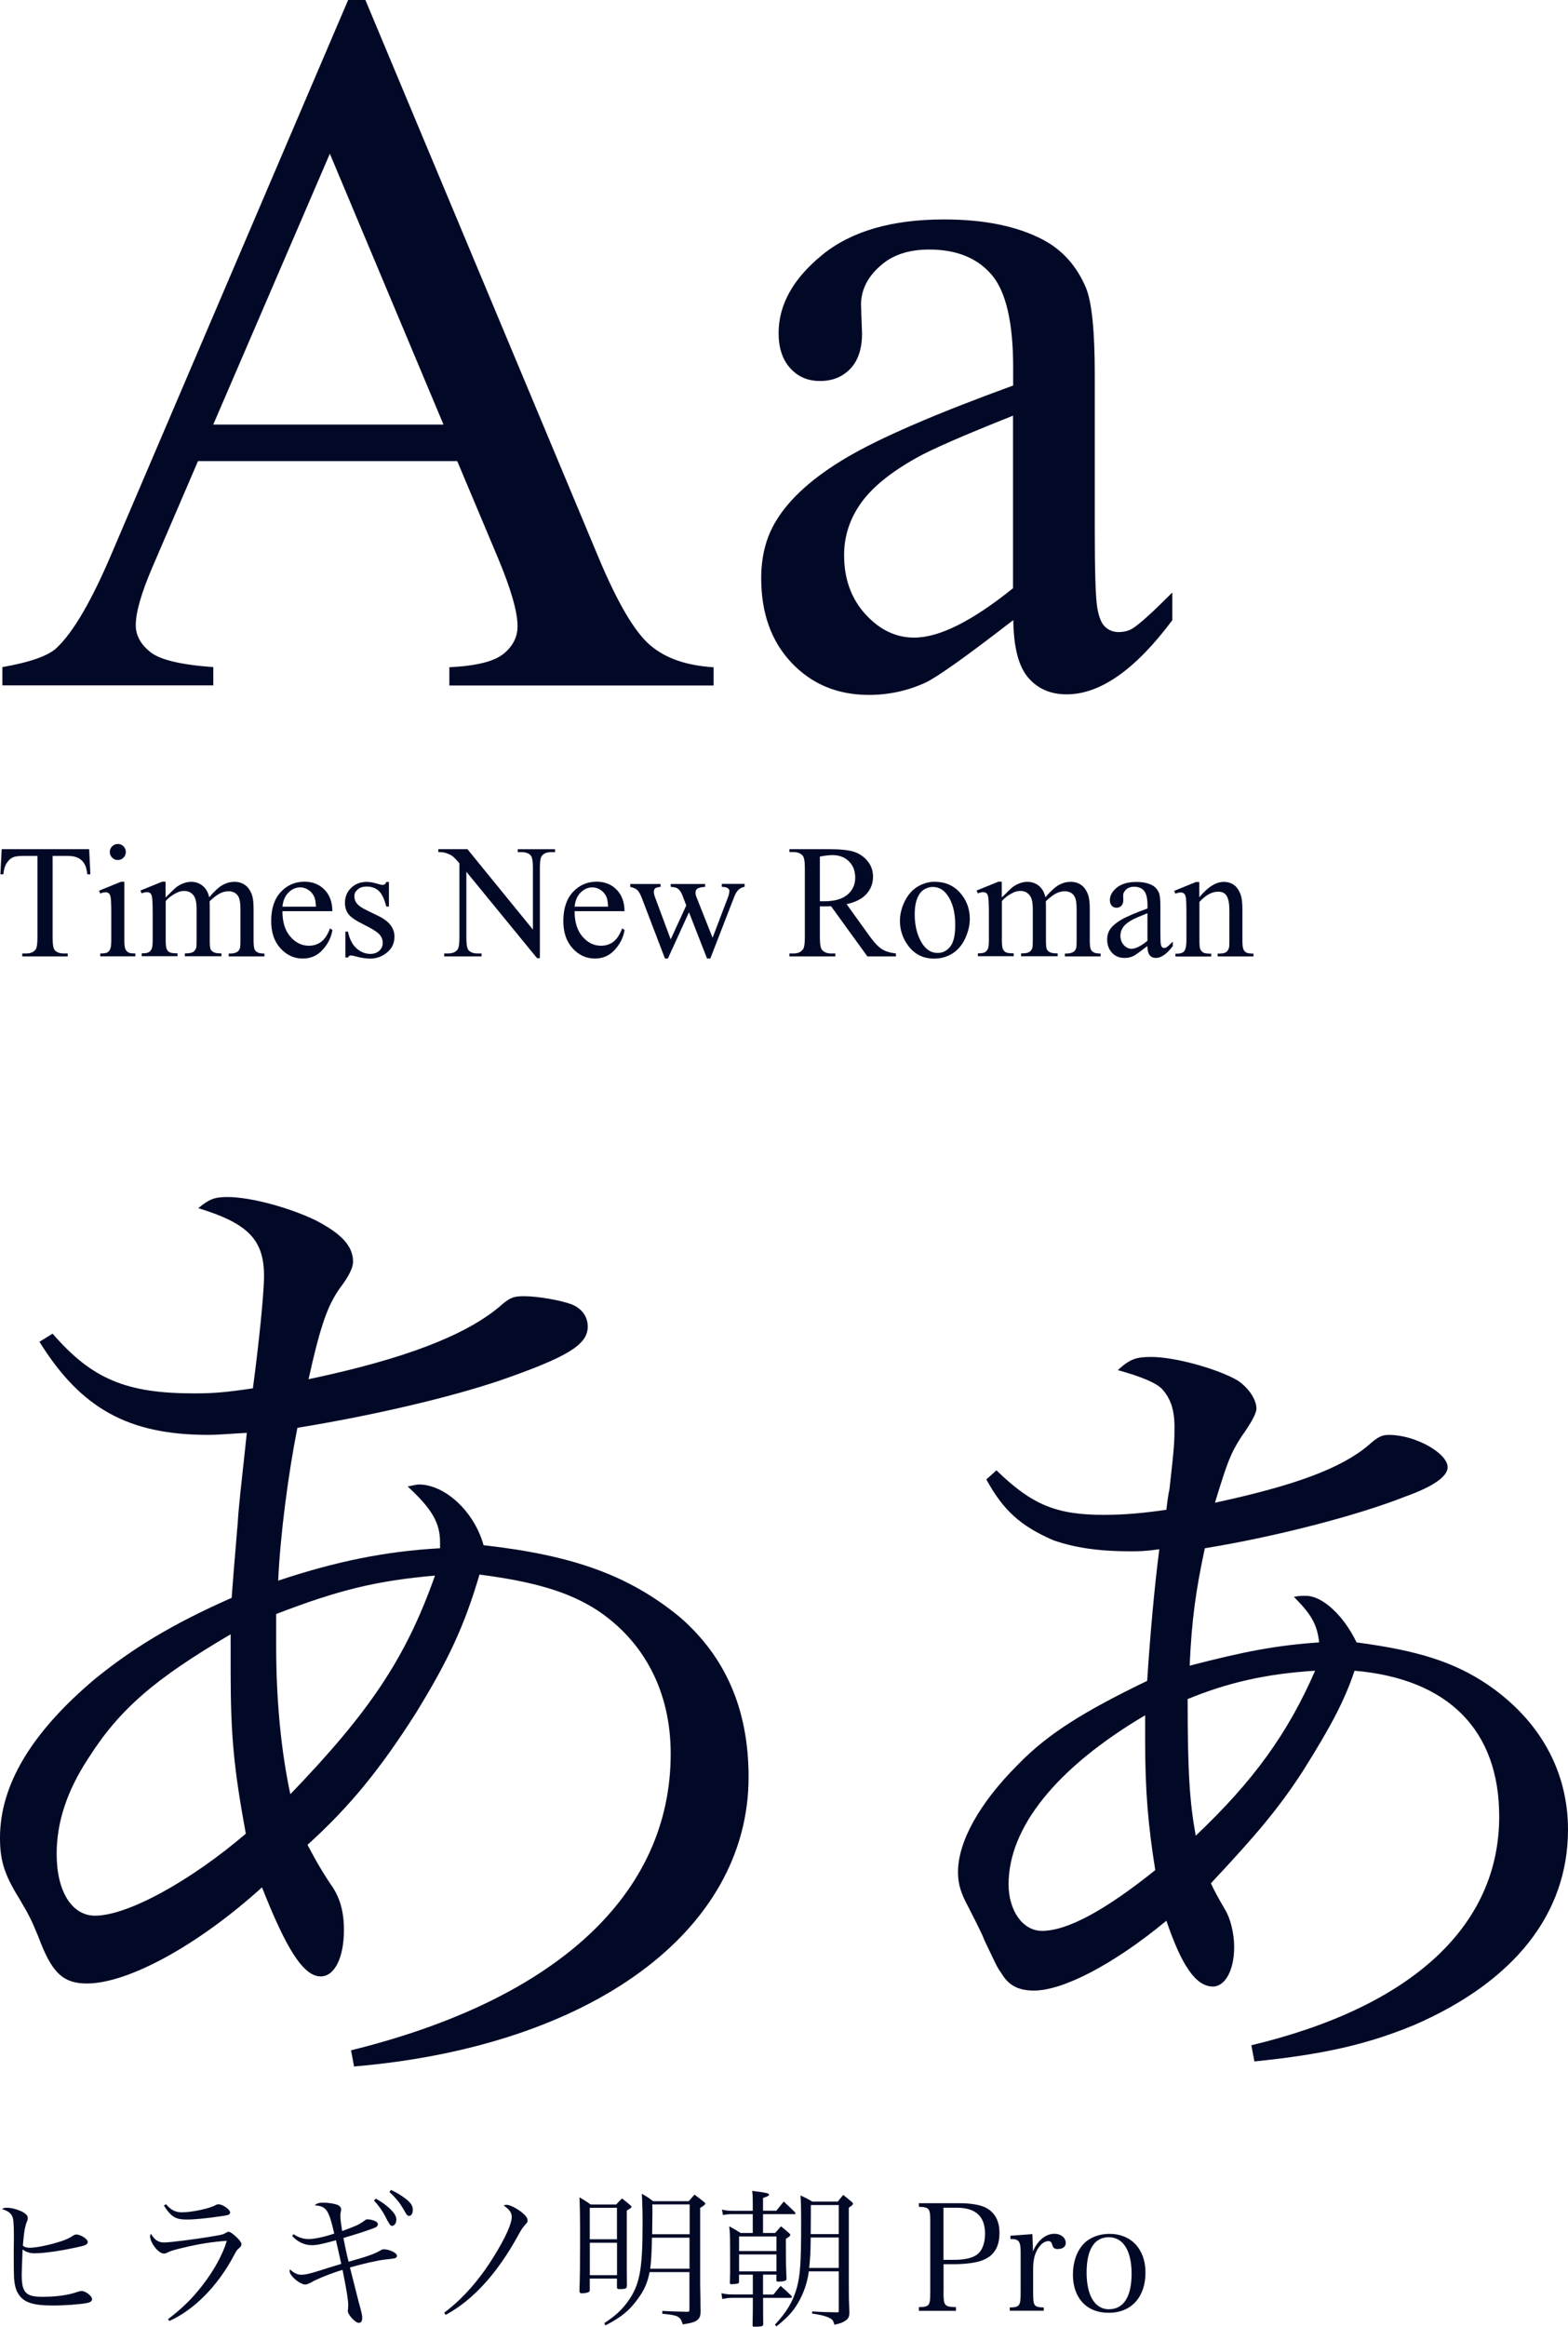 <?xml version="1.0" encoding="UTF-8"?>
<svg id="_レイヤー_2" data-name="レイヤー 2" xmlns="http://www.w3.org/2000/svg" viewBox="0 0 232.5 344.81">
  <defs>
    <style>
      .cls-1 {
        fill: #020926;
        stroke-width: 0px;
      }
    </style>
  </defs>
  <g id="_レイヤー_1-2" data-name="レイヤー 1">
    <g>
      <path class="cls-1" d="M67.81,68.33H29.36l-6.74,15.67c-1.66,3.86-2.49,6.74-2.49,8.64,0,1.51.72,2.84,2.16,3.99,1.44,1.15,4.55,1.89,9.34,2.23v2.71H.35v-2.71c4.15-.73,6.84-1.68,8.06-2.86,2.49-2.34,5.25-7.1,8.28-14.28L51.62,0h2.56l34.57,82.62c2.78,6.64,5.31,10.95,7.58,12.93,2.27,1.98,5.43,3.09,9.48,3.33v2.71h-39.18v-2.71c3.96-.19,6.63-.85,8.02-1.98,1.39-1.12,2.09-2.49,2.09-4.1,0-2.15-.98-5.54-2.93-10.18l-6.01-14.28ZM65.76,62.92l-16.85-40.14-17.29,40.14h34.13Z"/>
      <path class="cls-1" d="M150.21,91.92c-6.88,5.32-11.21,8.4-12.96,9.23-2.64,1.22-5.45,1.83-8.42,1.83-4.64,0-8.46-1.59-11.46-4.76-3-3.17-4.5-7.35-4.5-12.52,0-3.27.73-6.1,2.2-8.5,2-3.32,5.48-6.45,10.44-9.38,4.96-2.93,13.19-6.49,24.72-10.69v-2.64c0-6.69-1.06-11.28-3.19-13.77s-5.21-3.74-9.27-3.74c-3.08,0-5.52.83-7.32,2.49-1.86,1.66-2.78,3.56-2.78,5.71l.15,4.25c0,2.25-.57,3.98-1.72,5.2-1.15,1.22-2.65,1.83-4.5,1.83s-3.28-.63-4.43-1.9c-1.15-1.27-1.72-3-1.72-5.2,0-4.2,2.15-8.06,6.45-11.57,4.3-3.52,10.33-5.27,18.09-5.27,5.96,0,10.84,1,14.65,3,2.88,1.51,5,3.88,6.37,7.1.88,2.1,1.32,6.4,1.32,12.89v22.78c0,6.4.12,10.32.37,11.76.24,1.44.65,2.41,1.21,2.89.56.49,1.21.73,1.94.73.78,0,1.46-.17,2.05-.51,1.03-.63,3-2.42,5.93-5.35v4.1c-5.47,7.32-10.69,10.99-15.67,10.99-2.39,0-4.3-.83-5.71-2.49-1.42-1.66-2.15-4.49-2.2-8.5ZM150.21,87.16v-25.56c-7.37,2.93-12.13,5.01-14.28,6.23-3.86,2.15-6.62,4.39-8.28,6.74-1.66,2.34-2.49,4.91-2.49,7.69,0,3.52,1.05,6.43,3.15,8.75,2.1,2.32,4.52,3.48,7.25,3.48,3.71,0,8.59-2.44,14.65-7.32Z"/>
    </g>
    <g>
      <path class="cls-1" d="M13.22,125.84l.18,3.73h-.45c-.09-.66-.2-1.12-.35-1.41-.24-.45-.56-.79-.97-1s-.93-.32-1.59-.32h-2.24v12.14c0,.98.11,1.59.32,1.83.3.33.75.49,1.37.49h.55v.43H3.3v-.43h.56c.67,0,1.15-.2,1.43-.61.17-.25.26-.82.26-1.71v-12.14h-1.91c-.74,0-1.27.05-1.58.16-.41.15-.75.43-1.04.86s-.46.99-.52,1.71H.06l.19-3.73h12.97Z"/>
      <path class="cls-1" d="M18.44,130.68v8.62c0,.67.05,1.12.15,1.34s.24.39.43.5.54.16,1.05.16v.42h-5.21v-.42c.52,0,.88-.05,1.05-.15s.32-.27.43-.5.16-.68.16-1.35v-4.14c0-1.16-.04-1.92-.11-2.26-.05-.25-.14-.42-.26-.52s-.28-.15-.48-.15c-.22,0-.48.06-.8.18l-.16-.42,3.23-1.31h.52ZM17.47,125.07c.33,0,.61.12.84.35s.35.51.35.84-.12.61-.35.84-.51.35-.84.35-.61-.12-.84-.35-.35-.52-.35-.84.12-.61.35-.84.51-.35.85-.35Z"/>
      <path class="cls-1" d="M24.59,132.97c.78-.78,1.24-1.23,1.38-1.35.35-.3.73-.53,1.14-.69s.81-.25,1.21-.25c.67,0,1.25.2,1.73.59s.81.96.97,1.7c.8-.94,1.48-1.55,2.04-1.85s1.12-.44,1.71-.44,1.08.15,1.52.44.79.77,1.05,1.44c.17.45.26,1.16.26,2.13v4.62c0,.67.05,1.13.15,1.38.08.17.22.32.43.44s.55.18,1.03.18v.42h-5.3v-.42h.22c.46,0,.82-.09,1.08-.27.18-.12.31-.32.39-.6.03-.13.05-.51.05-1.14v-4.62c0-.88-.11-1.49-.32-1.85-.3-.5-.79-.75-1.46-.75-.41,0-.83.1-1.25.31s-.92.59-1.52,1.15l-.02.13.02.5v5.12c0,.73.04,1.19.12,1.37s.24.33.46.45.61.18,1.16.18v.42h-5.43v-.42c.59,0,1-.07,1.22-.21s.38-.35.46-.63c.04-.13.06-.52.06-1.16v-4.62c0-.88-.13-1.5-.39-1.89-.34-.5-.82-.75-1.44-.75-.42,0-.84.11-1.25.34-.65.34-1.15.73-1.5,1.16v5.75c0,.7.05,1.16.15,1.37s.24.37.43.47.58.16,1.17.16v.42h-5.31v-.42c.49,0,.84-.05,1.03-.16s.34-.27.45-.5.15-.68.15-1.34v-4.1c0-1.18-.04-1.94-.11-2.29-.05-.26-.14-.44-.26-.53s-.28-.15-.48-.15c-.22,0-.48.06-.79.18l-.18-.42,3.23-1.31h.5v2.29Z"/>
      <path class="cls-1" d="M41.88,135.04c0,1.59.38,2.84,1.16,3.75s1.7,1.36,2.75,1.36c.7,0,1.31-.19,1.83-.58s.96-1.05,1.31-1.99l.36.23c-.16,1.07-.64,2.04-1.43,2.92s-1.78,1.32-2.96,1.32c-1.29,0-2.39-.5-3.31-1.51s-1.38-2.35-1.38-4.05c0-1.84.47-3.27,1.41-4.29s2.12-1.54,3.54-1.54c1.2,0,2.19.4,2.96,1.19s1.16,1.85,1.16,3.18h-7.42ZM41.88,134.36h4.97c-.04-.69-.12-1.17-.25-1.45-.2-.44-.49-.78-.87-1.03s-.79-.38-1.21-.38c-.65,0-1.23.25-1.74.76s-.81,1.21-.9,2.1Z"/>
      <path class="cls-1" d="M57.67,130.68v3.66h-.39c-.3-1.15-.68-1.93-1.14-2.34s-1.06-.62-1.78-.62c-.55,0-.99.14-1.32.43s-.5.61-.5.96c0,.44.12.81.38,1.12.24.32.73.66,1.48,1.02l1.71.83c1.59.77,2.38,1.79,2.38,3.06,0,.98-.37,1.76-1.11,2.36s-1.56.9-2.48.9c-.66,0-1.41-.12-2.25-.35-.26-.08-.47-.12-.63-.12-.18,0-.32.1-.42.3h-.39v-3.83h.39c.22,1.09.64,1.92,1.25,2.47s1.31.83,2.07.83c.54,0,.98-.16,1.32-.47s.51-.7.51-1.14c0-.54-.19-.99-.57-1.36s-1.13-.83-2.27-1.39-1.88-1.07-2.23-1.52c-.35-.45-.53-1.01-.53-1.69,0-.88.3-1.62.91-2.21s1.39-.89,2.35-.89c.42,0,.93.09,1.54.27.4.12.66.18.8.18.12,0,.22-.03.29-.08s.15-.18.25-.36h.39Z"/>
      <path class="cls-1" d="M65,125.84h4.31l9.71,11.92v-9.16c0-.98-.11-1.59-.33-1.83-.29-.33-.75-.49-1.37-.49h-.55v-.43h5.53v.43h-.56c-.67,0-1.15.2-1.43.61-.17.25-.26.82-.26,1.71v13.39h-.42l-10.48-12.8v9.79c0,.98.11,1.59.32,1.83.3.33.75.49,1.37.49h.56v.43h-5.53v-.43h.55c.68,0,1.16-.2,1.44-.61.17-.25.26-.82.26-1.71v-11.05c-.46-.54-.81-.89-1.05-1.07s-.59-.33-1.05-.48c-.23-.07-.57-.11-1.03-.11v-.43Z"/>
      <path class="cls-1" d="M85.2,135.04c0,1.59.38,2.84,1.16,3.75s1.7,1.36,2.75,1.36c.7,0,1.31-.19,1.83-.58s.96-1.05,1.31-1.99l.36.23c-.16,1.07-.64,2.04-1.43,2.92s-1.78,1.32-2.96,1.32c-1.29,0-2.39-.5-3.31-1.51s-1.38-2.35-1.38-4.05c0-1.84.47-3.27,1.41-4.29s2.12-1.54,3.54-1.54c1.2,0,2.19.4,2.96,1.19s1.16,1.85,1.16,3.18h-7.42ZM85.2,134.36h4.97c-.04-.69-.12-1.17-.25-1.45-.2-.44-.49-.78-.87-1.03s-.79-.38-1.21-.38c-.65,0-1.23.25-1.74.76s-.81,1.21-.9,2.1Z"/>
      <path class="cls-1" d="M93.45,131h4.5v.43c-.41.03-.69.11-.81.22s-.19.29-.19.5c0,.24.07.54.2.88l2.3,6.18,2.31-5.03-.61-1.58c-.19-.47-.43-.79-.74-.97-.17-.11-.49-.18-.96-.2v-.43h5.11v.43c-.56.02-.96.12-1.2.3-.16.12-.23.32-.23.6,0,.16.03.32.09.48l2.44,6.16,2.26-5.94c.16-.42.23-.76.23-1.01,0-.15-.08-.28-.23-.4s-.45-.18-.9-.2v-.43h3.39v.43c-.68.1-1.18.56-1.5,1.38l-3.59,9.25h-.48l-2.68-6.86-3.13,6.86h-.43l-3.45-9.02c-.23-.57-.45-.96-.67-1.15s-.56-.35-1.03-.45v-.43Z"/>
      <path class="cls-1" d="M132.85,141.73h-4.24l-5.38-7.43c-.4.02-.72.02-.97.02-.1,0-.21,0-.33,0s-.24,0-.36-.02v4.62c0,1,.11,1.62.33,1.86.3.34.74.52,1.34.52h.62v.43h-6.81v-.43h.6c.67,0,1.15-.22,1.44-.66.16-.24.25-.82.25-1.72v-10.27c0-1-.11-1.62-.33-1.86-.3-.34-.76-.52-1.36-.52h-.6v-.43h5.79c1.69,0,2.93.12,3.73.37s1.48.7,2.04,1.36.84,1.45.84,2.36c0,.98-.32,1.82-.96,2.54s-1.62,1.23-2.96,1.52l3.28,4.56c.75,1.05,1.39,1.74,1.93,2.09s1.24.56,2.11.66v.43ZM121.57,133.56c.15,0,.28,0,.39,0s.2,0,.27,0c1.52,0,2.66-.33,3.43-.98s1.15-1.49,1.15-2.51-.31-1.8-.93-2.42-1.44-.93-2.47-.93c-.45,0-1.07.07-1.84.22v6.61Z"/>
      <path class="cls-1" d="M138.64,130.68c1.62,0,2.93.62,3.91,1.85.84,1.05,1.25,2.27,1.25,3.63,0,.96-.23,1.93-.69,2.92s-1.1,1.73-1.9,2.23-1.71.75-2.7.75c-1.62,0-2.9-.64-3.86-1.93-.8-1.09-1.21-2.3-1.21-3.66,0-.98.24-1.96.73-2.94s1.13-1.69,1.93-2.16,1.64-.7,2.53-.7ZM138.28,131.44c-.41,0-.83.12-1.25.37s-.76.68-1.01,1.29-.39,1.41-.39,2.38c0,1.56.31,2.91.93,4.04s1.44,1.7,2.46,1.7c.76,0,1.38-.31,1.88-.94s.74-1.7.74-3.22c0-1.91-.41-3.41-1.23-4.5-.55-.75-1.26-1.12-2.12-1.12Z"/>
      <path class="cls-1" d="M148.58,132.97c.78-.78,1.24-1.23,1.38-1.35.35-.3.73-.53,1.14-.69s.81-.25,1.21-.25c.67,0,1.25.2,1.73.59s.81.96.97,1.7c.8-.94,1.48-1.55,2.04-1.85s1.12-.44,1.71-.44,1.08.15,1.52.44.79.77,1.05,1.44c.17.45.26,1.16.26,2.13v4.62c0,.67.05,1.13.15,1.38.08.17.22.32.43.44s.55.18,1.03.18v.42h-5.3v-.42h.22c.46,0,.82-.09,1.08-.27.18-.12.31-.32.39-.6.03-.13.05-.51.05-1.14v-4.62c0-.88-.11-1.49-.32-1.85-.3-.5-.79-.75-1.46-.75-.41,0-.83.1-1.25.31s-.92.59-1.52,1.15l-.02.13.02.5v5.12c0,.73.04,1.19.12,1.37s.24.33.46.45.61.18,1.16.18v.42h-5.43v-.42c.59,0,1-.07,1.22-.21s.38-.35.46-.63c.04-.13.06-.52.06-1.16v-4.62c0-.88-.13-1.5-.39-1.89-.34-.5-.82-.75-1.44-.75-.42,0-.84.11-1.25.34-.65.34-1.15.73-1.5,1.16v5.75c0,.7.05,1.16.15,1.37s.24.37.43.47.58.16,1.17.16v.42h-5.31v-.42c.49,0,.84-.05,1.03-.16s.34-.27.45-.5.15-.68.15-1.34v-4.1c0-1.18-.04-1.94-.11-2.29-.05-.26-.14-.44-.26-.53s-.28-.15-.48-.15c-.22,0-.48.06-.79.18l-.18-.42,3.23-1.31h.5v2.29Z"/>
      <path class="cls-1" d="M170.14,140.19c-1.1.85-1.79,1.34-2.07,1.48-.42.2-.87.29-1.35.29-.74,0-1.35-.25-1.83-.76s-.72-1.18-.72-2c0-.52.12-.98.35-1.36.32-.53.88-1.03,1.67-1.5s2.11-1.04,3.96-1.71v-.42c0-1.07-.17-1.8-.51-2.2s-.83-.6-1.48-.6c-.49,0-.88.13-1.17.4-.3.27-.45.57-.45.91l.02.68c0,.36-.09.64-.28.83s-.42.29-.72.29-.53-.1-.71-.3-.28-.48-.28-.83c0-.67.34-1.29,1.03-1.85s1.65-.84,2.89-.84c.95,0,1.73.16,2.34.48.46.24.8.62,1.02,1.14.14.34.21,1.02.21,2.06v3.64c0,1.02.02,1.65.06,1.88s.1.38.19.46.19.12.31.12c.12,0,.23-.03.33-.08.16-.1.48-.39.95-.86v.66c-.88,1.17-1.71,1.76-2.51,1.76-.38,0-.69-.13-.91-.4s-.34-.72-.35-1.36ZM170.14,139.42v-4.09c-1.18.47-1.94.8-2.29,1-.62.34-1.06.7-1.32,1.08s-.4.79-.4,1.23c0,.56.17,1.03.5,1.4s.72.56,1.16.56c.59,0,1.38-.39,2.34-1.17Z"/>
      <path class="cls-1" d="M177.84,132.96c1.26-1.52,2.46-2.27,3.6-2.27.59,0,1.09.15,1.51.44s.76.78,1.01,1.45c.17.47.26,1.19.26,2.16v4.58c0,.68.05,1.14.16,1.38.09.2.22.35.42.46s.54.16,1.06.16v.42h-5.31v-.42h.22c.5,0,.85-.08,1.05-.23s.34-.38.42-.67c.03-.12.05-.48.05-1.1v-4.39c0-.98-.13-1.69-.38-2.13s-.68-.66-1.28-.66c-.93,0-1.86.51-2.78,1.52v5.66c0,.73.04,1.18.13,1.35.11.23.26.39.45.5s.58.16,1.17.16v.42h-5.31v-.42h.23c.55,0,.92-.14,1.11-.42s.29-.81.29-1.59v-3.98c0-1.29-.03-2.07-.09-2.36s-.15-.47-.27-.57-.28-.15-.49-.15c-.22,0-.48.06-.79.18l-.18-.42,3.23-1.31h.5v2.27Z"/>
    </g>
    <g>
      <path class="cls-1" d="M7.8,197.64c5.85,6.75,10.95,8.85,21,8.85,2.85,0,4.65-.15,8.7-.75.9-6.75,1.65-14.1,1.65-16.65,0-5.4-2.4-7.8-9.75-10.05,1.65-1.35,2.4-1.65,4.35-1.65,3.3,0,9,1.5,13.05,3.45,3.75,1.95,5.55,3.75,5.55,6.15q0,1.35-1.95,3.9c-1.8,2.55-2.85,5.4-4.65,13.5,14.25-3,23.1-6.45,28.2-10.65,1.65-1.5,2.25-1.65,3.75-1.65,2.1,0,5.4.6,7.05,1.2,1.5.6,2.4,1.8,2.4,3.3,0,2.7-3,4.5-12.9,7.95-7.5,2.55-19.05,5.25-30.15,7.05-1.35,6.75-2.55,15.9-2.85,22.65,8.55-2.85,15.9-4.35,24-4.8v-.9c0-2.85-1.2-4.95-4.8-8.25.75-.15,1.35-.3,1.65-.3,3.9,0,8.25,4.05,9.6,9,13.35,1.5,21.6,4.5,29.1,10.65,6.75,5.85,10.2,13.65,10.2,23.7,0,22.8-23.25,39.9-58.5,42.9l-.45-2.4c30.45-7.5,47.4-23.1,47.4-43.95,0-9.15-3.9-16.65-10.95-21.3-4.2-2.7-9.3-4.2-17.4-5.25-2.25,7.65-4.65,12.75-9.45,20.55-5.25,8.25-9.75,13.8-16.05,19.5q1.95,3.75,3.75,6.3c1.05,1.65,1.65,3.6,1.65,6.3,0,4.05-1.35,6.9-3.45,6.9-2.55,0-5.1-4.05-8.7-13.2-9.6,8.7-19.95,14.25-25.95,14.25-3.6,0-5.25-1.65-7.2-6.9-1.05-2.55-1.35-3.15-2.85-5.7-2.25-3.6-2.85-5.7-2.85-9,0-7.8,4.65-15.6,14.1-23.55,5.55-4.5,11.4-8.1,20.25-12q.15-2.25.9-11.1c.15-2.55.45-4.95,1.35-13.35-2.85.15-4.2.3-5.7.3-11.85,0-18.9-3.9-25.05-13.8l1.95-1.2ZM13.05,260.64c-3.15,4.8-4.65,9.45-4.65,14.1,0,5.55,2.25,9.15,5.7,9.15,4.8,0,14.1-5.1,22.35-12.15-1.8-9.75-2.25-14.7-2.25-24.15v-5.4c-11.25,6.6-16.5,11.1-21.15,18.45ZM40.95,243.99c0,8.1.75,15.6,2.1,21.9,11.7-12.15,17.1-20.1,21.45-32.4-8.55.75-14.25,2.1-23.55,5.7v4.8Z"/>
      <path class="cls-1" d="M147.75,217.89c5.25,5.1,8.85,6.6,15.9,6.6,3.3,0,6.15-.3,9.3-.75.15-1.35.3-2.4.45-3,.75-6.6.75-7.2.75-9.3,0-2.55-.6-4.2-1.8-5.55q-1.2-1.35-6.6-2.85c1.8-1.65,2.7-1.95,4.95-1.95,3.6,0,9.9,1.8,12.75,3.45,1.65,1.05,2.85,2.85,2.85,4.2q0,1.05-2.25,4.2c-1.65,2.55-2.1,3.9-3.9,9.75,11.85-2.55,18.75-5.1,22.8-8.55,1.35-1.2,1.95-1.5,3-1.5,3.9,0,8.7,2.7,8.7,4.8,0,1.35-2.1,2.85-6.3,4.35-7.2,2.85-19.5,6-29.7,7.65-1.35,6.3-1.95,10.65-2.25,17.4,8.1-2.1,12.75-3,19.2-3.45-.3-2.7-1.2-4.2-3.75-6.75.75-.15,1.2-.15,1.8-.15,2.4,0,5.55,2.85,7.5,6.9,9,1.2,14.4,2.85,19.5,6.3,7.65,5.25,11.85,12.75,11.85,21.45,0,12.45-7.95,22.5-22.8,28.95-6.9,2.85-13.35,4.35-23.7,5.4l-.45-2.4c23.85-5.7,36.75-17.7,36.75-33.9,0-12.75-7.5-20.4-21.45-21.6-1.5,4.5-3.6,8.4-7.65,14.85-3.6,5.55-6.9,9.45-13.65,16.65q.6,1.35,2.1,3.9c.75,1.2,1.35,3.45,1.35,5.55,0,3.45-1.35,5.85-3.15,5.85-2.55,0-4.65-3.15-6.9-9.75-7.8,6.45-15.3,10.35-19.65,10.35-2.25,0-3.75-.75-4.8-2.55-.75-1.05-.75-1.2-2.55-4.95-.3-.9-1.95-4.05-2.4-4.95-1.05-1.95-1.5-3.3-1.5-5.1,0-4.5,3.15-10.2,8.85-15.9,4.5-4.65,9.9-7.95,19.2-12.45.45-6.9,1.05-13.65,1.8-19.5-2.1.3-3,.3-4.35.3-4.95,0-8.4-.6-11.4-1.65-4.8-2.1-7.35-4.35-9.9-9l1.5-1.35ZM149.55,279.24c0,3.9,2.1,6.9,4.95,6.9,3.75,0,9.3-3,16.8-9-1.05-6.6-1.5-11.7-1.5-19.05v-3.9c-13.2,7.8-20.25,16.65-20.25,25.05ZM177.3,272.04c8.55-8.1,13.65-15.15,17.7-24.45-7.35.45-13.05,1.8-18.9,4.2,0,10.8.3,15.3,1.2,20.25Z"/>
    </g>
    <g>
      <path class="cls-1" d="M1.15,327.18c.59,0,1.61.29,2.22.62.51.29.75.57.75.92,0,.13-.02.26-.11.46-.31.73-.46,1.65-.62,3.61.31.24.53.31,1.03.31.86,0,2.6-.33,4.25-.84.99-.29,1.56-.55,2.16-.95.11-.09.37-.18.46-.18.66,0,1.72.68,1.72,1.1,0,.33-.29.51-1.06.68-2.79.64-5.35,1.01-6.84,1.01-.68,0-1.3-.2-1.76-.57-.09,2.33-.13,3.26-.13,3.74,0,2.66.59,3.28,3.08,3.28,2,0,3.83-.24,5.19-.73.33-.11.46-.13.62-.13.59,0,1.54.75,1.54,1.19,0,.31-.22.48-.77.59-.95.2-3.3.37-5.06.37-2.82,0-4.2-.42-4.99-1.56-.44-.59-.66-1.34-.75-2.55-.02-.53-.04-1.52-.04-3.19v-1.01c.02-.99.02-1.67.02-2,0-1.89-.07-2.55-.26-2.95-.24-.48-.68-.77-1.5-1.03.26-.18.35-.2.86-.2Z"/>
      <path class="cls-1" d="M24.91,343.69c2.18-1.67,3.56-3.04,5.02-4.91,1.78-2.27,3.1-4.67,3.7-6.71-2.13.15-4.11.46-6.4,1.01-1.39.33-1.83.46-2.29.68-.35.18-.44.2-.66.2-.77,0-2.02-1.58-2.02-2.55,0-.15.02-.22.13-.37.51.88,1.1,1.28,1.91,1.28.86,0,4.58-.46,7.44-.95,1.19-.2,1.36-.24,1.8-.51.15-.09.26-.13.35-.13.2,0,.53.22,1.03.66.62.57.88.92.88,1.21,0,.18-.11.35-.33.55-.31.22-.44.42-.81,1.14-2.38,4.49-5.92,8.05-9.55,9.66l-.2-.26ZM24.62,326.66c.75.86,1.41,1.19,2.35,1.19,1.47,0,4.14-.57,4.97-1.06.18-.09.29-.13.46-.13.62,0,1.72.77,1.72,1.21,0,.26-.2.4-.84.48-2.62.4-4.42.57-5.61.57-1.65,0-2.31-.42-3.37-2.07l.31-.2Z"/>
      <path class="cls-1" d="M43.5,331.08c.79.51,1.45.73,2.27.73.86,0,2.31-.31,3.79-.81-.81-3.54-1.17-4.07-2.9-4.18.35-.31.59-.4,1.28-.4.57,0,1.28.09,1.78.22.57.15.86.42.86.77,0,.04,0,.13-.02.22-.07.31-.09.46-.09.68,0,.57.07,1.08.26,2.31,2.07-.75,2.46-.92,3.23-1.47.29-.24.35-.26.53-.26.35,0,.7.09,1.06.22.33.15.48.31.48.51,0,.18-.13.35-.33.46q-.24.13-2.05.73c-.95.31-1.85.59-2.73.84.24,1.25.51,2.51.77,3.52,2.77-.77,3.92-1.19,4.75-1.69.24-.13.29-.15.46-.15.86,0,1.96.53,1.96.95,0,.15-.09.29-.24.35-.2.07-.26.07-1.54.22-.95.09-3.45.66-5.19,1.17l.79,3.12c.46,1.87.57,2.22.79,3.04.18.7.24,1.01.24,1.32,0,.48-.18.73-.51.73-.53,0-1.63-1.21-1.63-1.78t.04-.33c0-.15.02-.42.02-.55,0-.77-.22-2.09-.84-5.19-1.28.35-4.05,1.45-4.55,1.8-.44.24-.75.37-.97.37-.81,0-2.33-1.3-2.33-2,0-.07.02-.13.07-.24.51.51,1.1.79,1.63.79.62,0,1.23-.13,2.84-.64.64-.2,1.06-.33,1.25-.4l1.87-.57c-.37-1.72-.64-2.84-.79-3.5-2.27.62-2.84.73-3.61.73-1.03,0-2.07-.48-2.88-1.36l.18-.24ZM55.73,325.82c.81.46,1.41.88,1.94,1.36.79.73,1.1,1.23,1.1,1.76s-.29.92-.68.92q-.29,0-.97-1.43c-.4-.77-1.08-1.74-1.67-2.31l.29-.31ZM57.98,324.54c.79.35,1.43.75,2.11,1.25.84.64,1.12,1.1,1.12,1.69,0,.53-.22.9-.55.9-.2,0-.33-.11-.51-.42-.77-1.39-1.19-1.96-2.4-3.12l.22-.31Z"/>
      <path class="cls-1" d="M65.87,342.72c2.73-2.05,5.21-4.84,7.35-8.32,1.72-2.77,2.66-4.86,2.66-5.85,0-.66-.33-1.12-1.21-1.72.18-.07.29-.09.48-.09.42,0,1.32.44,2.09,1.01.66.51.99.92.99,1.28,0,.26-.07.37-.37.68-.31.33-.55.68-1.01,1.52-3.12,5.68-6.67,9.59-10.76,11.82l-.22-.33Z"/>
      <path class="cls-1" d="M87.46,339.44q-.04.37-1.23.42c-.2-.02-.26-.09-.31-.33.07-2.18.09-3.5.09-7.08,0-4.31-.02-5.33-.09-6.82.75.42.97.57,1.67,1.06h3.78c.37-.4.48-.53.86-.9.55.42.7.55,1.21.99.15.13.2.2.2.26,0,.11-.15.22-.7.55v8.67c0,.4,0,.92.02,2.51-.04.4-.22.46-1.17.46-.2,0-.29-.07-.31-.26v-1.3h-4.03v1.78ZM91.48,327.18h-4.03v4.66h4.03v-4.66ZM87.46,332.36v4.8h4.03v-4.8h-4.03ZM96.32,336.71c-.29,1.52-.79,2.68-1.74,3.96-1.23,1.72-2.44,2.71-4.8,3.94l-.18-.33c1.67-1.12,2.49-1.87,3.43-3.12,1.8-2.46,2.25-4.67,2.25-11.57,0-1.63-.02-2.75-.11-4.49.75.42.97.57,1.67,1.1h5.28c.37-.42.48-.55.86-.97.64.48.84.62,1.41,1.08.13.13.2.2.2.26,0,.11-.33.37-.77.62v11.33q.02,1.14.04,2.16c0,.97,0,.99.02,1.78,0,.66-.09.95-.35,1.23-.35.37-.88.55-2.29.77-.37-1.21-.68-1.36-3.04-1.58v-.42c1.52.07,1.74.09,3.63.13h.07c.29,0,.33-.07.33-.4v-5.48h-5.92ZM96.67,331.61c-.04,2.42-.13,3.72-.26,4.6h5.83v-4.6h-5.57ZM102.26,331.1v-4.42h-5.54c.02.51.02.88.02,1.14s0,.53-.04,3.28h5.57Z"/>
      <path class="cls-1" d="M113.15,340.03h1.54c.46-.57.59-.75,1.06-1.28.68.59.9.79,1.58,1.45.04.09.09.15.09.22s-.09.11-.24.11h-4.03v.31q0,2.73.02,3.65c-.02.24-.29.31-1.32.31-.2,0-.26-.04-.26-.18.04-1.78.04-2.44.04-3.7v-.4h-2.9c-.62,0-.97.04-1.63.18l-.13-.86c.62.13.99.18,1.76.18h2.9v-2.93h-2.05v1.08c0,.15-.02.18-.18.22-.2.07-.66.11-.92.11-.22,0-.26-.04-.26-.2v-.04c.02-.75.04-1.25.04-1.43,0-5.37,0-5.81-.13-6.91.77.42.99.55,1.69.99h1.8v-2.79h-2.9c-.64,0-1.06.04-1.52.13l-.15-.81c.59.15.92.18,1.67.18h2.9v-.86c0-1.08,0-1.3-.09-2.09,2.2.29,2.49.35,2.49.57,0,.15-.2.26-.88.48v1.89h1.98c.46-.59.62-.77,1.1-1.36.7.66.92.86,1.61,1.54.09.11.13.18.13.22,0,.07-.07.11-.13.11h-4.69v2.79h1.8c.37-.44.51-.57.86-.99.53.42.68.55,1.17.99.18.15.22.22.22.29,0,.11-.18.29-.66.57v1.76c0,1.58.02,2.46.09,4.2v.04c0,.22-.48.35-1.19.35-.24,0-.31-.04-.31-.18v-.86h-1.98v2.93ZM115.13,333.59v-2.16h-5.54v2.16h5.54ZM109.59,334.09v2.51h5.54v-2.51h-5.54ZM119.93,336.6c-.22,1.72-.79,3.3-1.63,4.73-.73,1.23-1.47,2.05-3.17,3.43l-.22-.26c1.8-1.96,2.68-3.46,3.26-5.52.48-1.85.62-3.67.62-9.24,0-2.55-.02-3.19-.09-4.4.77.37,1.01.48,1.74.92h3.78c.35-.44.46-.57.81-.99.53.42.7.55,1.21.99.18.15.24.24.24.33,0,.11-.18.29-.62.57v11.22c0,2.02,0,2.38.09,4.29-.02.64-.13.9-.55,1.21-.44.31-.86.46-1.69.62-.13-.59-.29-.79-.75-1.01-.51-.26-1.21-.44-2.55-.64l.02-.31c1.47.09,2,.11,3.7.13h.04c.15,0,.2-.04.2-.22v-5.85h-4.45ZM120.21,331.58c-.02,2.33-.07,2.86-.22,4.51h4.38v-4.51h-4.16ZM124.37,331.08v-4.31h-4.14v1.32l-.02,2.99h4.16Z"/>
      <path class="cls-1" d="M139.9,339.66c0,2.02.13,2.2,1.85,2.24v.55h-5.5v-.55c1.56-.04,1.69-.2,1.69-2.24v-10.36c0-2.05-.11-2.2-1.69-2.27v-.53h6.05c1.58,0,2.9.22,3.72.59,1.45.68,2.18,1.96,2.18,3.83,0,2.11-.86,3.46-2.66,4.09-.9.33-2.51.53-4.2.53h-1.43v4.11ZM141.46,334.89c1.72,0,2.9-.31,3.59-.92.64-.59,1.01-1.65,1.01-2.95,0-2.57-1.39-3.85-4.18-3.85h-1.98v7.72h1.56Z"/>
      <path class="cls-1" d="M153.08,331.1c.04,1.1.07,1.39.07,1.85v.7c.73-1.67,1.91-2.62,3.21-2.62.95,0,1.67.59,1.67,1.36,0,.55-.46.9-1.17.9-.48,0-.68-.13-.81-.55-.13-.48-.26-.62-.62-.62-.57,0-1.19.48-1.65,1.32-.4.73-.59,1.63-.59,2.79v3.45c0,2.07.11,2.22,1.58,2.27v.48h-5.04v-.48c1.47-.04,1.61-.22,1.61-2.27v-5.9c0-1.65-.26-1.98-1.52-1.98v-.48l3.26-.24Z"/>
      <path class="cls-1" d="M160.69,332.51c.92-.95,2.31-1.47,3.83-1.47,3.21,0,5.33,2.27,5.33,5.72,0,3.67-2.11,5.98-5.46,5.98s-5.3-2.27-5.3-5.68c0-1.83.59-3.52,1.61-4.55ZM164.45,342.21c2.16,0,3.34-1.87,3.34-5.26s-1.23-5.41-3.39-5.41-3.28,1.87-3.28,5.24,1.21,5.44,3.32,5.44Z"/>
    </g>
  </g>
</svg>